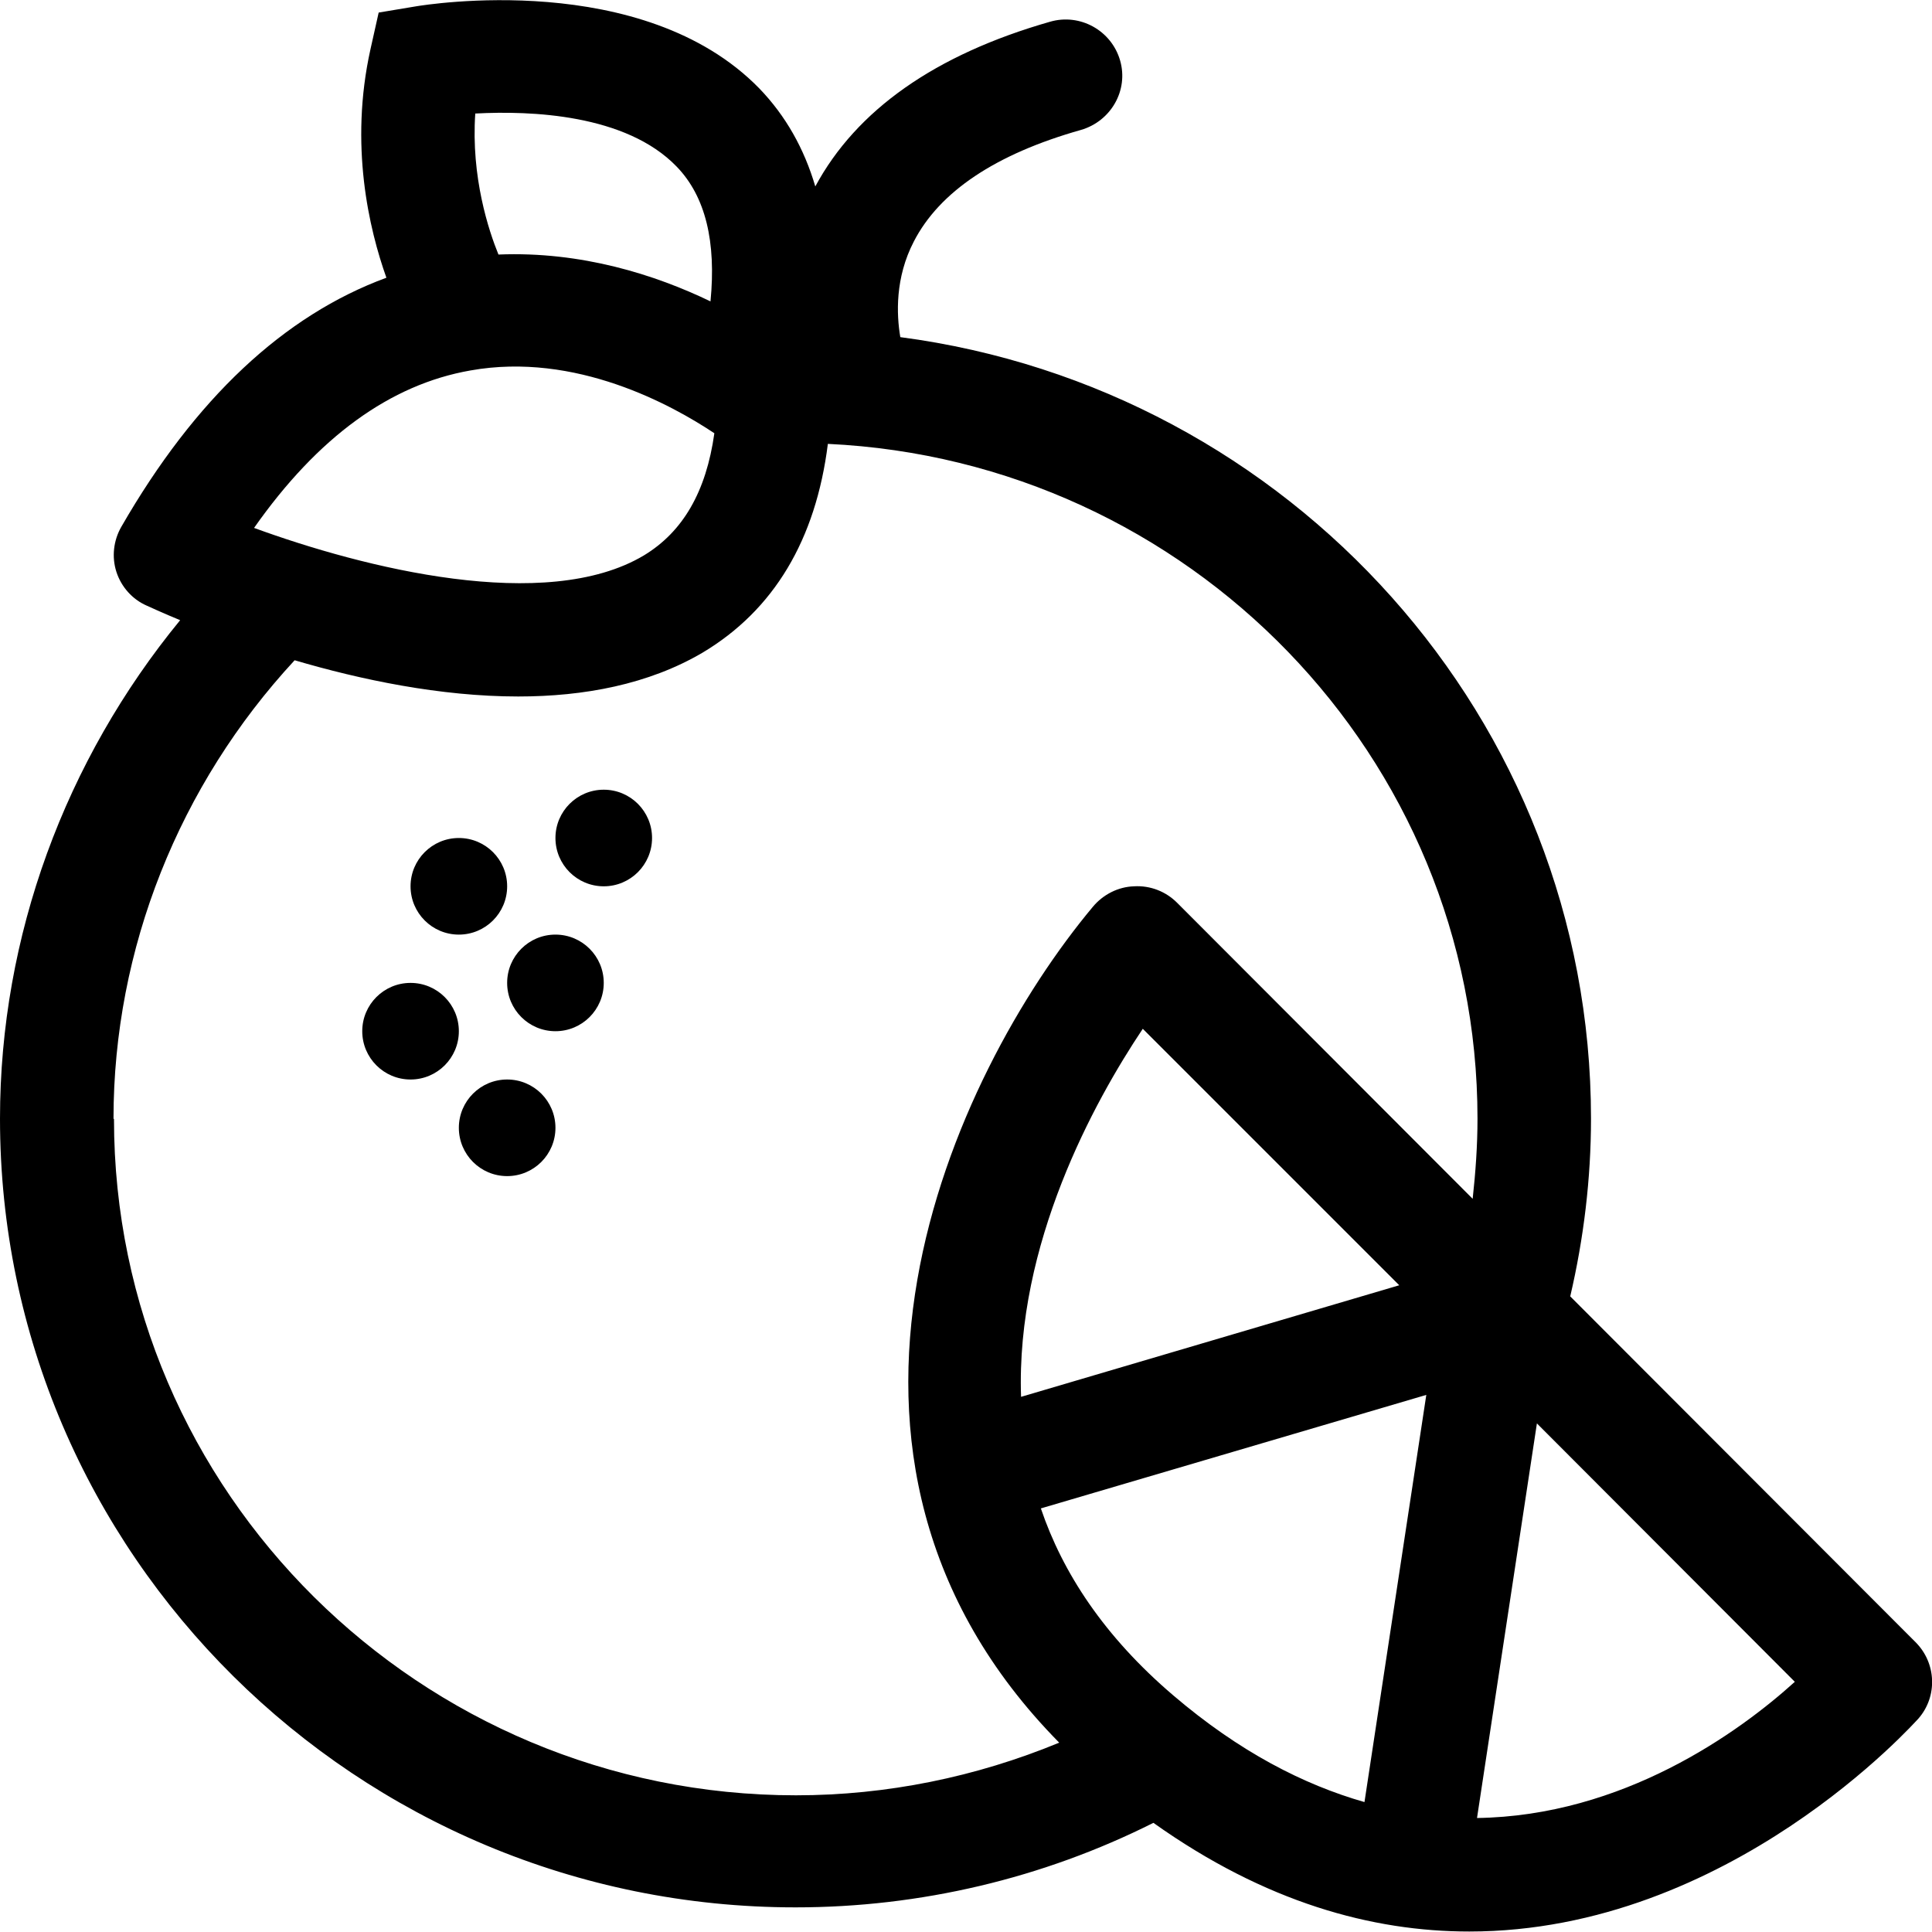 <?xml version="1.0" encoding="UTF-8"?><svg id="a" xmlns="http://www.w3.org/2000/svg" viewBox="0 0 40 40"><defs><style>.b{fill:none;}.c{opacity:.5;}</style></defs><g class="c"><rect class="b" y="0" width="40" height="40"/></g><circle cx="12.5" cy="17.35" r="1"/><circle cx="9.5" cy="18.35" r="1"/><circle cx="11.5" cy="20.35" r="1"/><circle cx="8.5" cy="21.35" r="1"/><circle cx="10.5" cy="23.35" r="1"/><path d="M39.66,34l-7.15-7.16c.28-1.2,.43-2.44,.43-3.68,0-8.28-6.24-15.12-14.3-16.18-.08-.47-.11-1.23,.28-1.98,.53-1.03,1.69-1.81,3.46-2.31,.62-.18,.99-.82,.81-1.44-.18-.62-.83-.98-1.45-.8-2.38,.68-4.01,1.83-4.86,3.41-.23-.78-.61-1.46-1.16-2.03C13.31-.64,8.81,.1,8.62,.13l-.78,.13-.17,.76c-.44,1.98-.03,3.72,.33,4.73-2.12,.78-3.96,2.5-5.49,5.16-.16,.28-.2,.62-.1,.93s.33,.57,.63,.7c.11,.05,.35,.16,.69,.3C1.35,15.74,0,19.38,0,23.16,0,32.17,7.39,39.49,16.47,39.49c2.58,0,5.12-.6,7.41-1.75,2.32,1.65,4.53,2.25,6.54,2.25,5.39,0,9.24-4.35,9.3-4.41,.4-.46,.37-1.15-.06-1.58Zm-18.11-2.77l7.98-2.35-1.28,8.43c-1.26-.36-2.59-1.04-3.96-2.21-1.43-1.22-2.29-2.54-2.74-3.87Zm2.11-9.93l5.31,5.31-7.83,2.31c-.11-3.16,1.51-6.11,2.52-7.62Zm6.38,6.4h0ZM9.85,2.35c1.13-.06,3.11,.01,4.16,1.1,.6,.62,.82,1.56,.7,2.79-1.14-.55-2.67-1.04-4.39-.97-.2-.49-.57-1.6-.48-2.92Zm-.11,5.32c2.18-.39,4.18,.72,5.05,1.3-.17,1.21-.65,2.04-1.46,2.53-2.03,1.21-5.8,.26-8.07-.57,1.32-1.88,2.82-2.97,4.48-3.26ZM2.35,23.16c0-3.52,1.36-6.91,3.75-9.49,1.36,.4,3.01,.75,4.63,.75,1.36,0,2.7-.25,3.82-.91,1.47-.88,2.34-2.33,2.59-4.32,7.47,.35,13.45,6.47,13.45,13.97,0,.56-.04,1.11-.1,1.66l-6.12-6.13c-.23-.23-.55-.36-.89-.34-.33,.01-.64,.17-.85,.42-2.91,3.48-6.56,11.37-.7,17.31-1.72,.71-3.57,1.09-5.45,1.09-7.78,0-14.12-6.28-14.12-14Zm28.23,14.48l1.24-8.17,5.34,5.35c-1.16,1.05-3.56,2.78-6.59,2.82Z"/></svg>